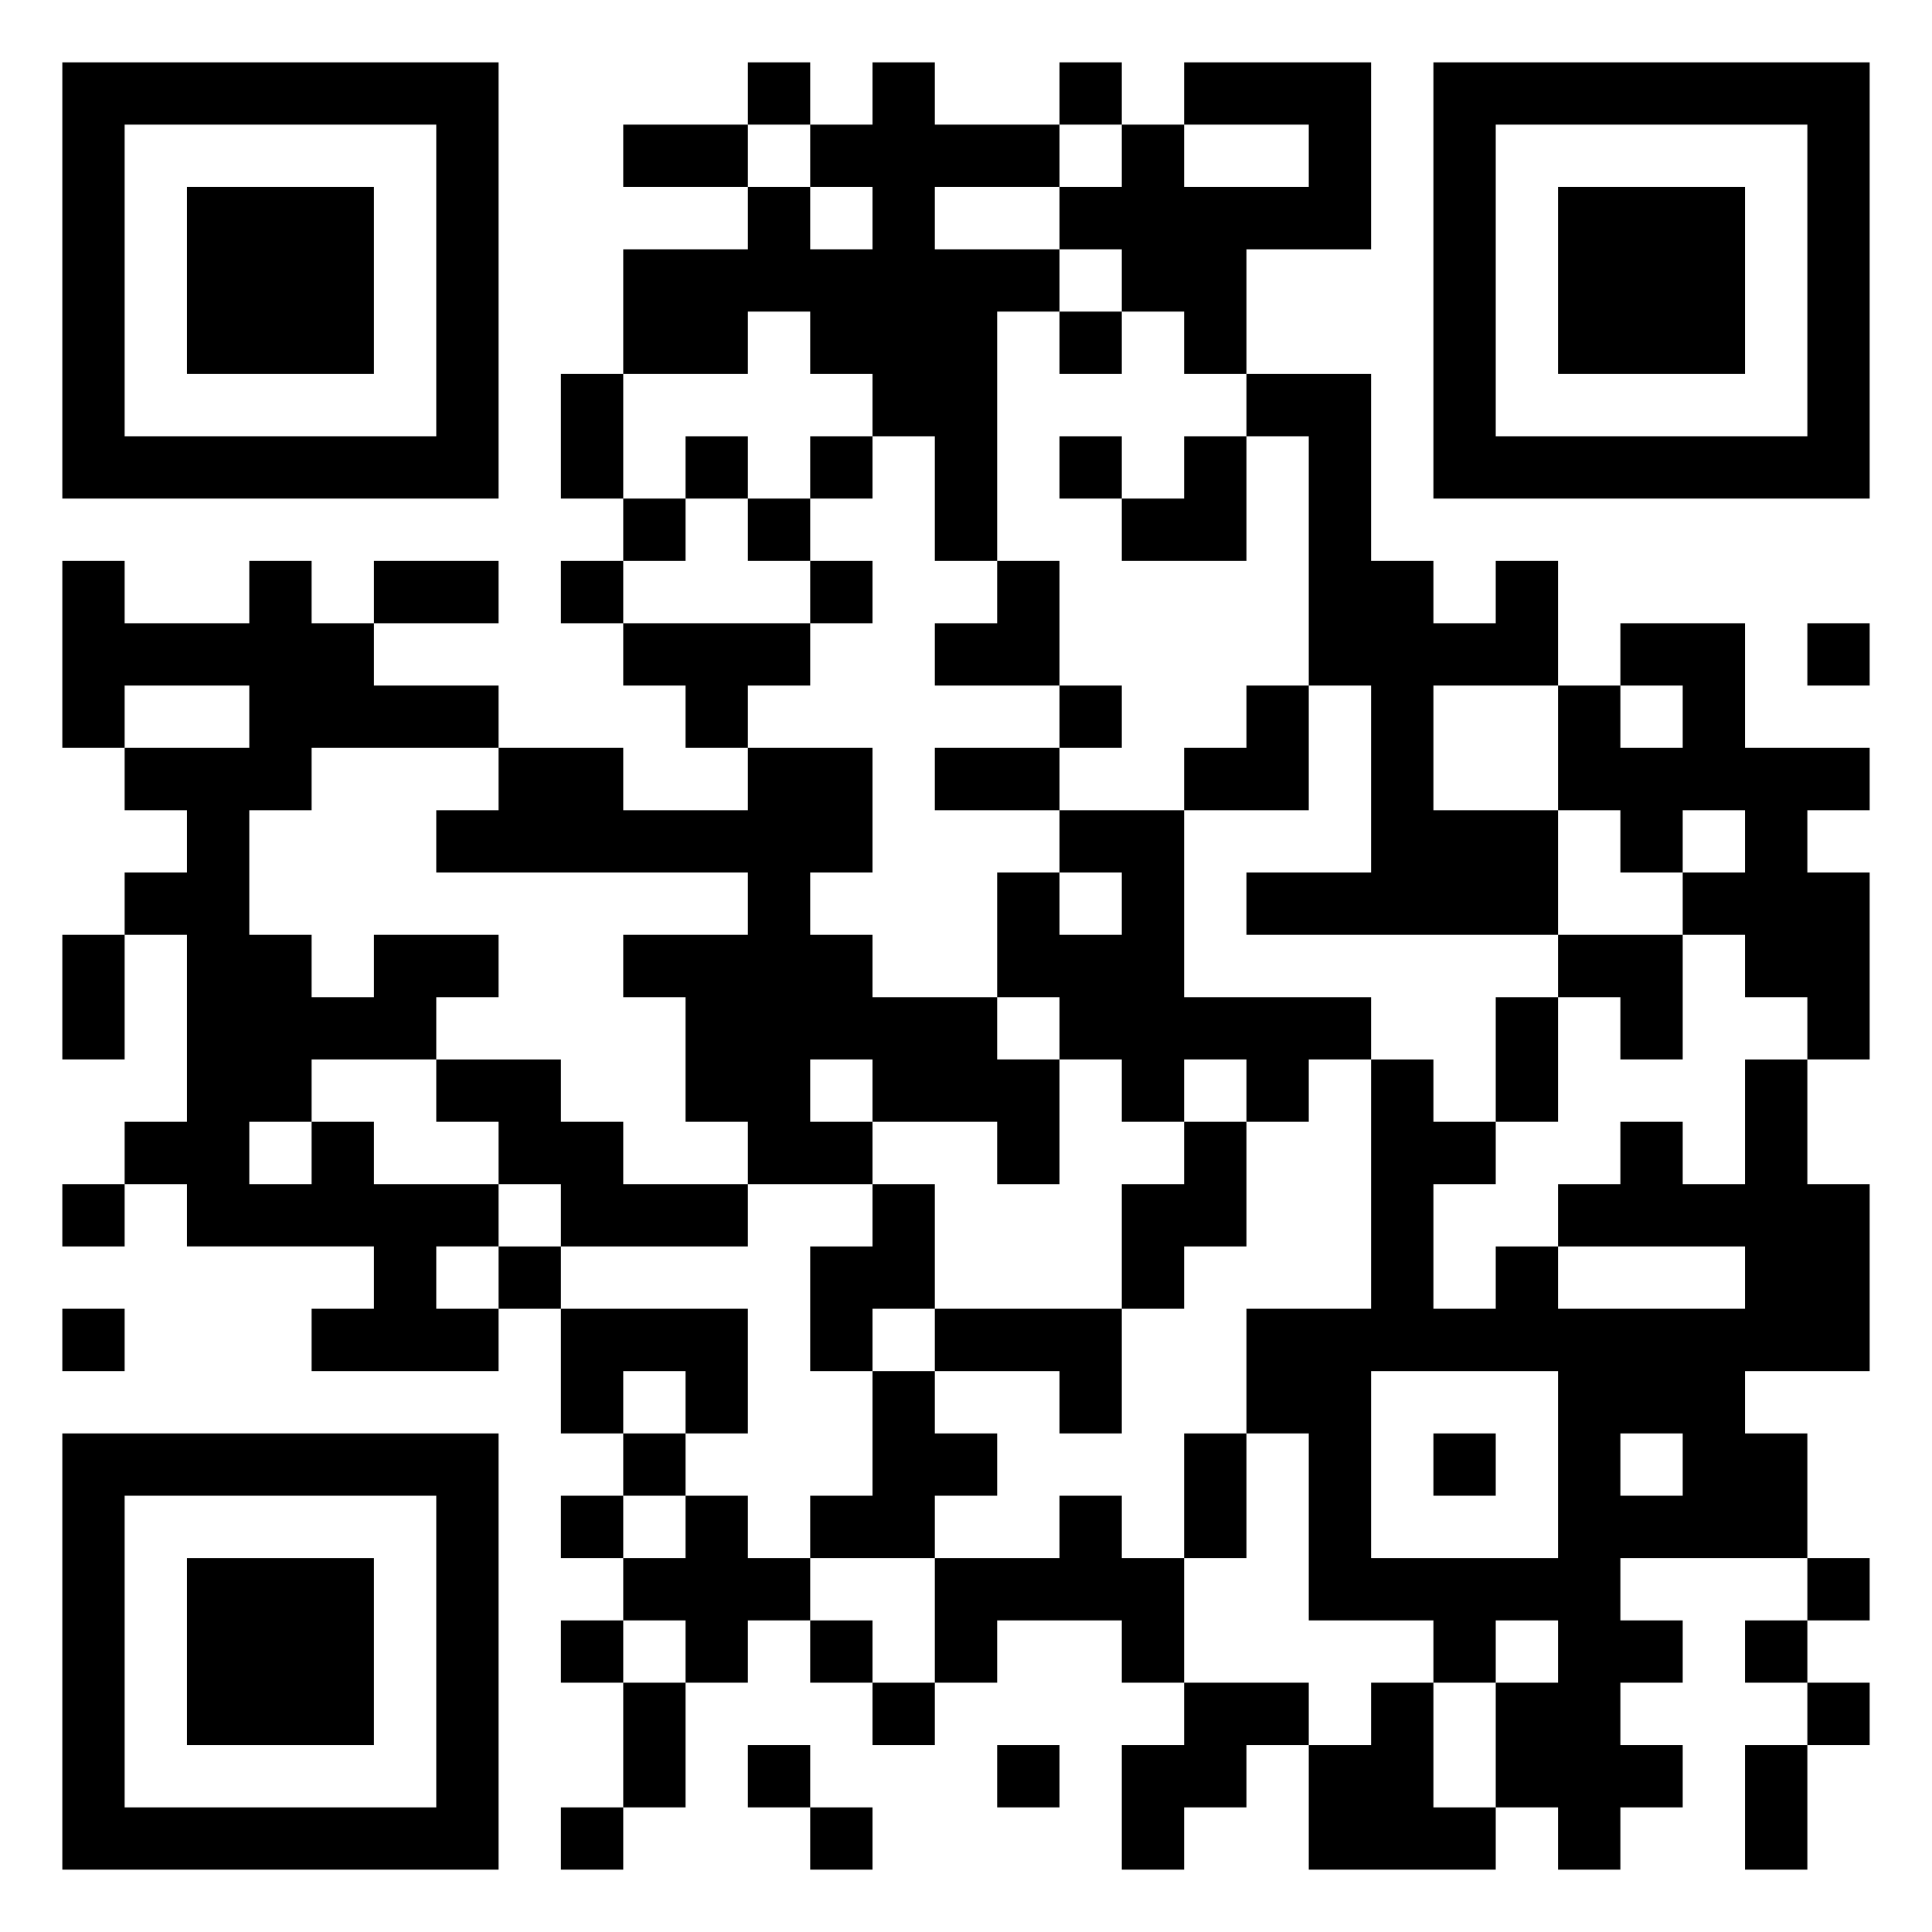 <svg xmlns="http://www.w3.org/2000/svg" viewBox="0 0 31 31"><path d="M1 1h7v7h-7zM12 1h1v1h-1zM14 1h1v1h2v1h-2v1h2v1h-1v4h-1v-2h-1v-1h-1v-1h-1v1h-2v-2h2v-1h1v1h1v-1h-1v-1h1zM17 1h1v1h-1zM19 1h3v3h-2v2h-1v-1h-1v-1h-1v-1h1v-1h1v1h2v-1h-2zM23 1h7v7h-7zM2 2v5h5v-5zM10 2h2v1h-2zM24 2v5h5v-5zM3 3h3v3h-3zM25 3h3v3h-3zM17 5h1v1h-1zM9 6h1v2h-1zM20 6h2v3h1v1h1v-1h1v2h-2v2h2v2h-5v-1h2v-3h-1v-4h-1zM11 7h1v1h-1zM13 7h1v1h-1zM17 7h1v1h-1zM19 7h1v2h-2v-1h1zM10 8h1v1h-1zM12 8h1v1h-1zM1 9h1v1h2v-1h1v1h1v1h2v1h-3v1h-1v2h1v1h1v-1h2v1h-1v1h-2v1h-1v1h1v-1h1v1h2v1h-1v1h1v1h-3v-1h1v-1h-3v-1h-1v-1h1v-3h-1v-1h1v-1h-1v-1h2v-1h-2v1h-1zM6 9h2v1h-2zM9 9h1v1h-1zM13 9h1v1h-1zM16 9h1v2h-2v-1h1zM10 10h3v1h-1v1h-1v-1h-1zM26 10h2v2h2v1h-1v1h1v3h-1v-1h-1v-1h-1v-1h1v-1h-1v1h-1v-1h-1v-2h1v1h1v-1h-1zM29 10h1v1h-1zM17 11h1v1h-1zM20 11h1v2h-2v-1h1zM8 12h2v1h2v-1h2v2h-1v1h1v1h2v1h1v2h-1v-1h-2v-1h-1v1h1v1h-2v-1h-1v-2h-1v-1h2v-1h-5v-1h1zM15 12h2v1h-2zM17 13h2v3h3v1h-1v1h-1v-1h-1v1h-1v-1h-1v-1h-1v-2h1v1h1v-1h-1zM1 15h1v2h-1zM25 15h2v2h-1v-1h-1zM24 16h1v2h-1zM7 17h2v1h1v1h2v1h-3v-1h-1v-1h-1zM22 17h1v1h1v1h-1v2h1v-1h1v1h3v-1h-3v-1h1v-1h1v1h1v-2h1v2h1v3h-2v1h1v2h-3v1h1v1h-1v1h1v1h-1v1h-1v-1h-1v-2h1v-1h-1v1h-1v-1h-2v-3h-1v-2h2zM19 18h1v2h-1v1h-1v-2h1zM1 19h1v1h-1zM14 19h1v2h-1v1h-1v-2h1zM8 20h1v1h-1zM1 21h1v1h-1zM9 21h3v2h-1v-1h-1v1h-1zM15 21h3v2h-1v-1h-2zM14 22h1v1h1v1h-1v1h-2v-1h1zM22 22v3h3v-3zM1 23h7v7h-7zM10 23h1v1h-1zM19 23h1v2h-1zM23 23h1v1h-1zM26 23v1h1v-1zM2 24v5h5v-5zM9 24h1v1h-1zM11 24h1v1h1v1h-1v1h-1v-1h-1v-1h1zM17 24h1v1h1v2h-1v-1h-2v1h-1v-2h2zM3 25h3v3h-3zM29 25h1v1h-1zM9 26h1v1h-1zM13 26h1v1h-1zM28 26h1v1h-1zM10 27h1v2h-1zM14 27h1v1h-1zM19 27h2v1h-1v1h-1v1h-1v-2h1zM22 27h1v2h1v1h-3v-2h1zM29 27h1v1h-1zM12 28h1v1h-1zM16 28h1v1h-1zM28 28h1v2h-1zM9 29h1v1h-1zM13 29h1v1h-1z"/></svg>